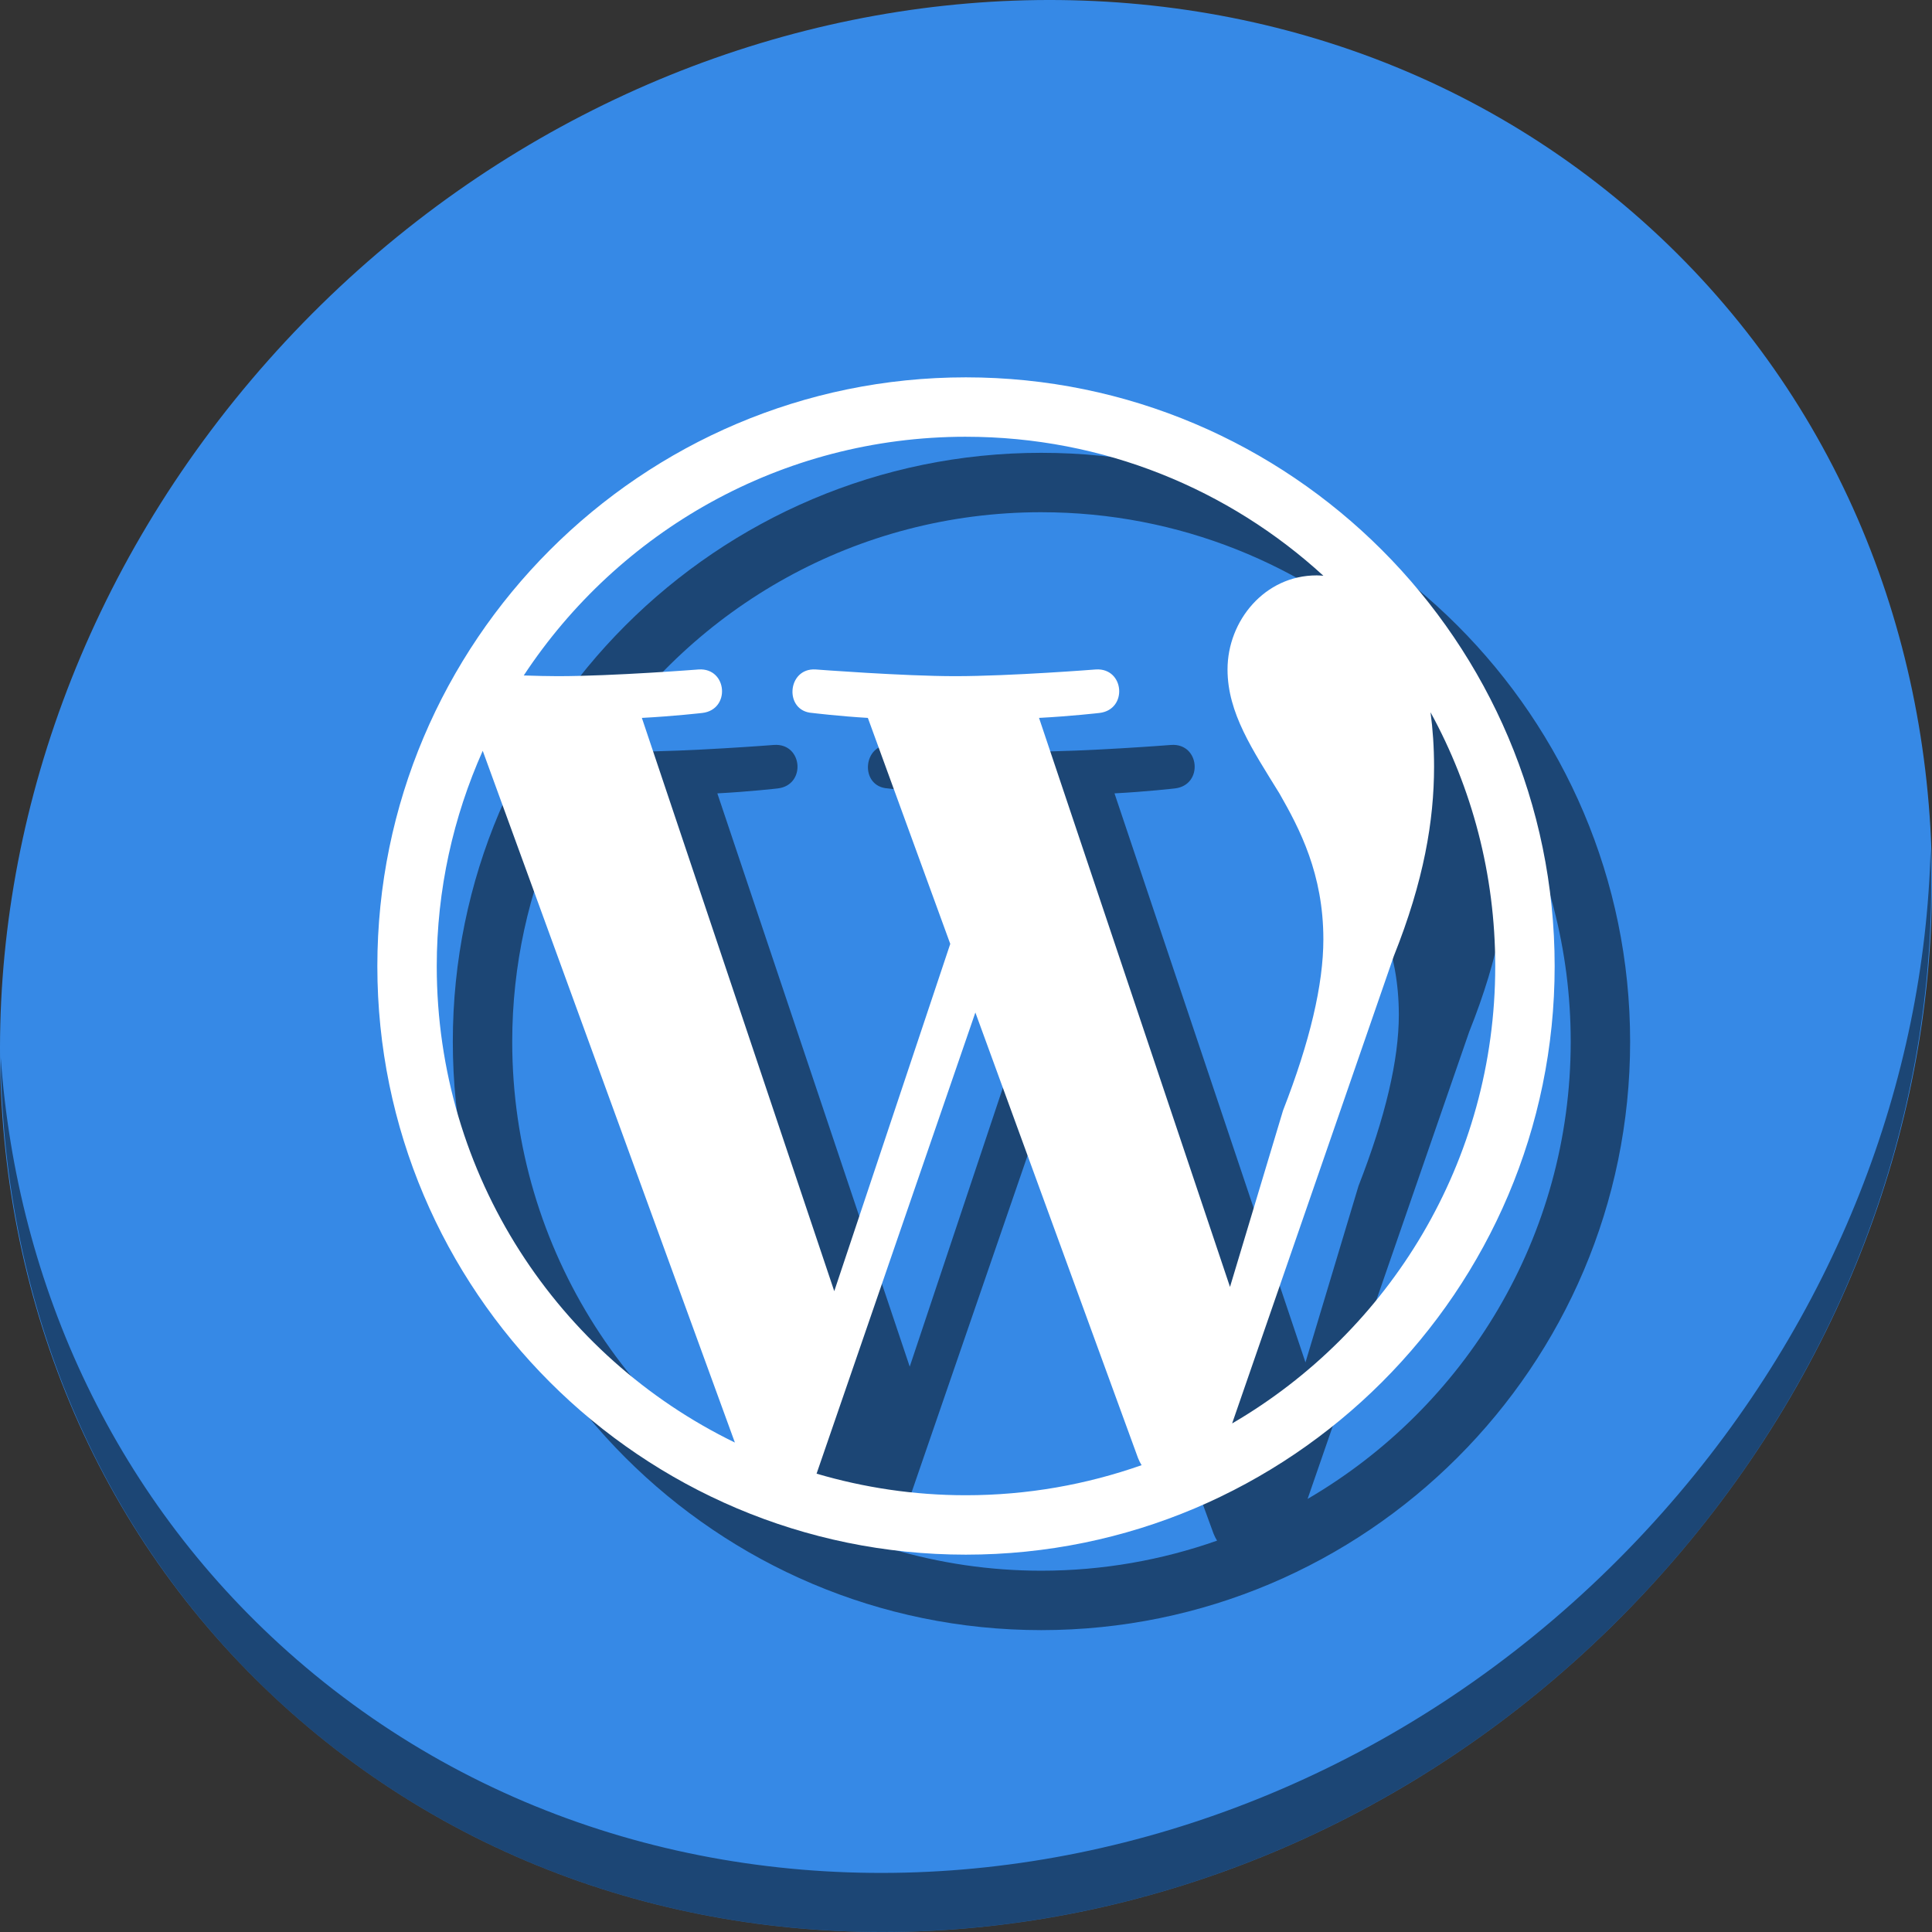 <?xml version="1.0" encoding="UTF-8" standalone="no"?>
<!-- Created with Inkscape (http://www.inkscape.org/) -->

<svg
   xmlns:osb="http://www.openswatchbook.org/uri/2009/osb"
   xmlns:dc="http://purl.org/dc/elements/1.1/"
   xmlns:cc="http://creativecommons.org/ns#"
   xmlns:rdf="http://www.w3.org/1999/02/22-rdf-syntax-ns#"
   xmlns:svg="http://www.w3.org/2000/svg"
   xmlns="http://www.w3.org/2000/svg"
   xmlns:sodipodi="http://sodipodi.sourceforge.net/DTD/sodipodi-0.dtd"
   xmlns:inkscape="http://www.inkscape.org/namespaces/inkscape"
   width="512"
   height="512"
   id="svg859"
   version="1.1"
   inkscape:version="0.92.2 2405546, 2018-03-11"
   sodipodi:docname="wordpress.svg"
   viewBox="0 0 512 512">
  <rect x="0" y="0" width="512" height="512" fill="#333333" stroke="none"/>
  <defs
     id="defs861">
    <linearGradient
       id="linearGradient4241"
       osb:paint="solid">
      <stop
         style="stop-color:#ba174e;stop-opacity:1;"
         offset="0"
         id="stop4243" />
    </linearGradient>
  </defs>
  <sodipodi:namedview
     id="base"
     pagecolor="#ffffff"
     bordercolor="#666666"
     borderopacity="1.0"
     inkscape:pageopacity="0.0"
     inkscape:pageshadow="2"
     inkscape:zoom="0.5531177"
     inkscape:cx="408.59207"
     inkscape:cy="252.76264"
     inkscape:document-units="px"
     inkscape:current-layer="layer1"
     showgrid="false"
     width="0px"
     height="0px"
     fit-margin-top="0"
     fit-margin-left="0"
     fit-margin-right="0"
     fit-margin-bottom="0"
     inkscape:window-width="1366"
     inkscape:window-height="706"
     inkscape:window-x="0"
     inkscape:window-y="0"
     inkscape:window-maximized="1" />
  <g
     inkscape:label="Capa 1"
     inkscape:groupmode="layer"
     id="layer1"
     transform="translate(0,-540.362)">
    <g
       id="g839">
      <path
         style="fill:#3689e6;fill-opacity:1;stroke-width:11.11"
         inkscape:connector-curvature="0"
         d="m 432.913,596.836 c 102.193,88.575 105.827,249.7 8.117,359.899 C 343.32,1066.934 181.279,1084.463 79.087,995.888 -23.106,907.314 -26.74,746.189 70.97,635.989 168.68,525.79 330.72,508.262 432.913,596.836 Z"
         id="path911" />
      <path
         style="opacity:1;fill:#000000;fill-opacity:0.49;stroke-width:11.11"
         inkscape:connector-curvature="0"
         d="m 511.635,765.266 c -1.551,61.312 -25.161,124.155 -70.966,175.814 C 342.959,1051.279 180.919,1068.808 78.726,980.233 30.827,938.718 4.497,881.285 0.194,820.591 0.799,886.948 27.117,950.844 79.079,995.881 181.271,1084.456 343.319,1066.918 441.022,956.728 490.726,900.67 514.027,831.437 511.635,765.266 Z"
         id="path913" />
      <path
         style="fill:#000000;fill-opacity:0.49;fill-rule:nonzero;stroke:none;stroke-width:0.657"
         id="path28"
         inkscape:connector-curvature="0"
         d="M 275.953,660.362 C 189.943,660.362 120,730.399 120,816.409 120,902.423 189.943,972.362 275.953,972.362 361.967,972.362 432,902.423 432,816.409 432,730.399 361.967,660.362 275.953,660.362 Z m 0,15.745 c 36.514,0 69.8,13.972 94.753,36.833 -0.604,-0.039 -1.158,-0.094 -1.781,-0.094 -13.777,0 -23.618,12.038 -23.618,24.93 0,11.558 6.669,21.339 13.777,32.896 5.335,9.338 11.621,21.275 11.621,38.613 0,12 -3.576,27.138 -10.684,45.361 l -14.058,46.767 -50.61,-150.798 c 8.442,-0.442 16.026,-1.312 16.026,-1.312 7.558,-0.896 6.621,-11.97 -0.937,-11.528 0,0 -22.636,1.781 -37.301,1.781 -13.781,0 -37.02,-1.781 -37.02,-1.781 -7.561,-0.442 -8.405,11.082 -0.844,11.528 0,0 7.157,0.87 14.714,1.312 l 21.837,59.888 -30.741,92.035 -50.985,-151.923 c 8.45,-0.442 16.026,-1.312 16.026,-1.312 7.55,-0.896 6.621,-11.97 -0.937,-11.528 0,0 -22.729,1.781 -37.395,1.781 -2.632,0 -5.706,-0.082 -8.997,-0.188 25.08,-38.07 68.155,-63.262 117.152,-63.262 z m 123.15,73.009 c 10.943,19.974 17.151,42.91 17.151,67.292 0,51.742 -28.034,96.875 -69.729,121.182 l 42.831,-123.807 c 8.004,-20.008 10.684,-36.008 10.684,-50.235 0,-5.162 -0.334,-9.968 -0.937,-14.433 z m -251.175,10.216 66.824,183.32 c -46.786,-22.729 -79.008,-70.73 -79.008,-126.243 0,-20.334 4.405,-39.633 12.184,-57.077 z m 130.555,69.354 43.112,118.089 c 0.285,0.694 0.562,1.275 0.937,1.875 -14.576,5.132 -30.246,7.966 -46.58,7.966 -13.762,0 -26.984,-2.021 -39.551,-5.717 z" />
      <path
         d="M 255.953,640.362 C 169.943,640.362 100,710.399 100,796.409 100,882.423 169.943,952.362 255.953,952.362 341.967,952.362 412,882.423 412,796.409 412,710.399 341.967,640.362 255.953,640.362 Z m 0,15.745 c 36.514,0 69.8,13.972 94.753,36.833 -0.604,-0.039 -1.158,-0.094 -1.781,-0.094 -13.777,0 -23.618,12.038 -23.618,24.93 0,11.558 6.669,21.339 13.777,32.896 5.335,9.338 11.621,21.275 11.621,38.613 0,12 -3.576,27.138 -10.684,45.361 l -14.058,46.767 -50.61,-150.798 c 8.442,-0.442 16.026,-1.312 16.026,-1.312 7.558,-0.896 6.621,-11.97 -0.937,-11.528 0,0 -22.636,1.781 -37.301,1.781 -13.781,0 -37.02,-1.781 -37.02,-1.781 -7.561,-0.442 -8.405,11.082 -0.844,11.528 0,0 7.157,0.87 14.714,1.312 l 21.837,59.888 -30.741,92.035 -50.985,-151.923 c 8.45,-0.442 16.026,-1.312 16.026,-1.312 7.55,-0.896 6.621,-11.97 -0.937,-11.528 0,0 -22.729,1.781 -37.395,1.781 -2.632,0 -5.706,-0.082 -8.997,-0.188 25.08,-38.07 68.155,-63.262 117.152,-63.262 z m 123.15,73.009 c 10.943,19.974 17.151,42.91 17.151,67.292 0,51.742 -28.034,96.875 -69.729,121.182 l 42.831,-123.807 c 8.004,-20.008 10.684,-36.008 10.684,-50.235 0,-5.162 -0.334,-9.968 -0.937,-14.433 z m -251.175,10.216 66.824,183.32 c -46.786,-22.729 -79.008,-70.73 -79.008,-126.243 0,-20.334 4.405,-39.633 12.184,-57.077 z m 130.555,69.354 43.112,118.089 c 0.285,0.694 0.562,1.275 0.937,1.875 -14.576,5.132 -30.246,7.966 -46.58,7.966 -13.762,0 -26.984,-2.021 -39.551,-5.717 z"
         inkscape:connector-curvature="0"
         id="path4048"
         style="fill:#ffffff;fill-opacity:1;fill-rule:nonzero;stroke:none;stroke-width:0.657" />
    </g>
  </g>
</svg>
